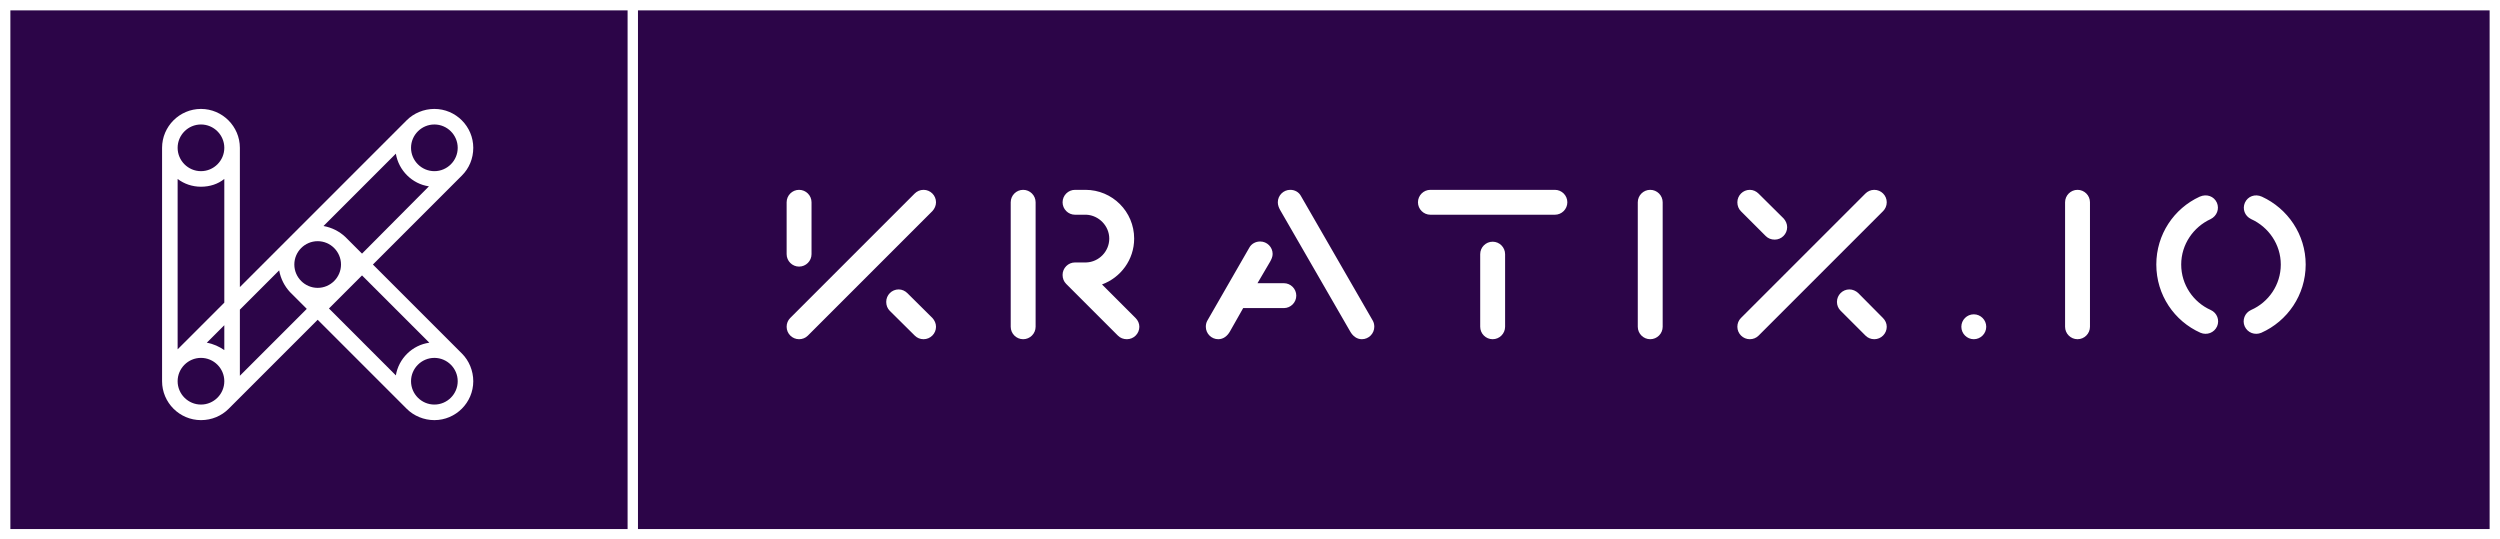<svg width="482" height="104" viewBox="0 0 482 104" fill="none" xmlns="http://www.w3.org/2000/svg">
<rect x="0" y="0" width="482" height="104" fill="#808080" stroke="none"/>
<rect x="1" y="1" width="480" height="102" fill="#2C0548"/>
<path d="M151.663 63C151.663 64.32 152.743 65.4 154.062 65.4C154.703 65.4 155.303 65.16 155.743 64.72L179.783 40.68C180.183 40.24 180.463 39.64 180.463 39C180.463 37.68 179.383 36.6 178.063 36.6C177.383 36.6 176.783 36.88 176.343 37.32L152.343 61.32C151.903 61.76 151.663 62.36 151.663 63ZM151.663 49C151.663 50.32 152.743 51.4 154.062 51.4C155.383 51.4 156.463 50.32 156.463 49V39C156.463 37.68 155.383 36.6 154.062 36.6C152.743 36.6 151.663 37.68 151.663 39V49ZM170.863 58.2C170.863 58.88 171.103 59.48 171.543 59.92L176.383 64.72C176.823 65.16 177.423 65.4 178.063 65.4C179.383 65.4 180.463 64.32 180.463 63C180.463 62.36 180.183 61.76 179.783 61.32L174.943 56.52C174.503 56.08 173.903 55.8 173.263 55.8C171.943 55.8 170.863 56.88 170.863 58.2ZM218.666 46C218.666 40.8 214.466 36.6 209.266 36.6H207.266C205.946 36.6 204.866 37.68 204.866 39C204.866 40.32 205.946 41.4 207.266 41.4H209.466C211.866 41.52 213.866 43.56 213.866 46C213.866 48.48 211.866 50.52 209.426 50.6H207.266C205.946 50.6 204.866 51.68 204.866 53C204.866 53.68 205.106 54.28 205.546 54.72L215.546 64.72C215.986 65.16 216.586 65.4 217.266 65.4C218.586 65.4 219.666 64.32 219.666 63C219.666 62.36 219.386 61.76 218.946 61.32L212.466 54.84C216.066 53.52 218.666 50.08 218.666 46ZM194.866 63C194.866 64.32 195.946 65.4 197.266 65.4C198.586 65.4 199.666 64.32 199.666 63V39C199.666 37.68 198.586 36.6 197.266 36.6C195.946 36.6 194.866 37.68 194.866 39V63ZM246.364 39C246.364 39.56 246.564 40.04 246.804 40.48L260.324 63.92C260.804 64.76 261.564 65.4 262.564 65.4C263.884 65.4 264.964 64.32 264.964 63C264.964 62.6 264.884 62.2 264.684 61.84L250.804 37.76C250.404 37.04 249.644 36.6 248.764 36.6C247.444 36.6 246.364 37.68 246.364 39ZM232.764 61.84C232.564 62.2 232.484 62.6 232.484 63C232.484 64.32 233.564 65.4 234.884 65.4C235.884 65.4 236.644 64.76 237.124 63.92L239.684 59.4H247.524C248.844 59.4 249.924 58.32 249.924 57C249.924 55.68 248.844 54.6 247.524 54.6H242.444L244.884 50.44C245.124 50 245.364 49.52 245.364 48.96C245.364 47.64 244.284 46.56 242.964 46.56C242.084 46.56 241.284 47 240.884 47.72L232.764 61.84ZM299.783 41.4C301.103 41.4 302.183 40.32 302.183 39C302.183 37.68 301.103 36.6 299.783 36.6H275.783C274.463 36.6 273.383 37.68 273.383 39C273.383 40.32 274.463 41.4 275.783 41.4H299.783ZM285.383 63C285.383 64.32 286.463 65.4 287.783 65.4C289.103 65.4 290.183 64.32 290.183 63V49C290.183 47.68 289.103 46.6 287.783 46.6C286.463 46.6 285.383 47.68 285.383 49V63ZM315.764 63C315.764 64.32 316.844 65.4 318.164 65.4C319.484 65.4 320.564 64.32 320.564 63V39C320.564 37.68 319.484 36.6 318.164 36.6C316.844 36.6 315.764 37.68 315.764 39V63ZM334.964 63C334.964 64.32 336.044 65.4 337.364 65.4C338.004 65.4 338.604 65.16 339.044 64.72L363.044 40.72C363.484 40.28 363.764 39.68 363.764 39C363.764 37.68 362.684 36.6 361.364 36.6C360.684 36.6 360.084 36.88 359.644 37.32L335.644 61.32C335.204 61.76 334.964 62.36 334.964 63ZM334.964 39C334.964 39.68 335.204 40.28 335.644 40.72L340.444 45.52C340.884 45.96 341.484 46.2 342.164 46.2C343.484 46.2 344.564 45.12 344.564 43.8C344.564 43.16 344.284 42.56 343.884 42.12L339.044 37.32C338.604 36.88 338.004 36.6 337.364 36.6C336.044 36.6 334.964 37.68 334.964 39ZM354.164 58.2C354.164 58.84 354.404 59.44 354.844 59.88L359.684 64.72C360.124 65.16 360.724 65.4 361.364 65.4C362.684 65.4 363.764 64.32 363.764 63C363.764 62.36 363.484 61.76 363.044 61.32L358.244 56.48C357.804 56.08 357.204 55.8 356.564 55.8C355.244 55.8 354.164 56.88 354.164 58.2ZM378.147 63C378.147 64.32 379.227 65.4 380.547 65.4C381.867 65.4 382.947 64.32 382.947 63C382.947 61.68 381.867 60.6 380.547 60.6C379.227 60.6 378.147 61.68 378.147 63ZM398.147 63C398.147 64.32 399.227 65.4 400.547 65.4C401.867 65.4 402.947 64.32 402.947 63V39C402.947 37.68 401.867 36.6 400.547 36.6C399.227 36.6 398.147 37.68 398.147 39V63ZM432.776 62.92C433.336 64.16 434.736 64.68 435.976 64.16C441.016 61.92 444.536 56.88 444.536 51C444.536 45.2 441.056 40.2 436.096 37.92C434.776 37.32 433.376 37.84 432.816 39.08C432.296 40.28 432.776 41.64 434.016 42.24C437.376 43.76 439.736 47.12 439.736 51C439.736 54.92 437.376 58.28 434.016 59.76C432.776 60.32 432.256 61.72 432.776 62.92ZM415.736 51C415.736 56.88 419.216 61.92 424.256 64.16C425.496 64.68 426.896 64.16 427.456 62.92C427.976 61.72 427.456 60.32 426.216 59.76C422.896 58.28 420.536 54.92 420.536 51C420.536 47.12 422.896 43.76 426.216 42.24C427.416 41.64 427.936 40.28 427.416 39.08C426.856 37.84 425.456 37.32 424.096 37.92C419.136 40.2 415.736 45.2 415.736 51Z" fill="white"/>
<path d="M31.247 73.5C31.247 77.625 34.622 81 38.747 81C40.847 81 42.722 80.175 44.072 78.825L61.247 61.65L78.422 78.825C79.772 80.175 81.722 81 83.747 81C87.872 81 91.247 77.625 91.247 73.5C91.247 71.475 90.422 69.525 89.072 68.175L71.897 51L89.072 33.825C90.422 32.475 91.247 30.6 91.247 28.5C91.247 24.375 87.872 21 83.747 21C81.722 21 79.772 21.825 78.422 23.175L46.247 55.35V28.5C46.247 24.375 42.872 21 38.747 21C34.622 21 31.247 24.375 31.247 28.5V73.5ZM38.747 36C40.472 36 42.047 35.475 43.247 34.5V58.35L34.247 67.35V34.5C35.522 35.475 37.097 36 38.747 36ZM66.572 45.675C65.447 44.625 64.022 43.875 62.372 43.575L76.322 29.625C76.847 32.85 79.472 35.475 82.697 35.925L69.797 48.9L66.572 45.675ZM82.772 66.075C79.472 66.525 76.847 69.15 76.322 72.375L63.422 59.475L69.797 53.1L82.772 66.075ZM59.147 59.55L46.247 72.45V59.7L53.822 52.125C54.122 53.775 54.872 55.2 55.922 56.325L59.147 59.55ZM34.247 73.5C34.247 71.025 36.272 69 38.747 69C41.222 69 43.247 71.025 43.247 73.5C43.247 75.975 41.222 78 38.747 78C36.272 78 34.247 75.975 34.247 73.5ZM79.247 28.5C79.247 26.025 81.272 24 83.747 24C86.222 24 88.247 26.025 88.247 28.5C88.247 30.975 86.222 33 83.747 33C81.272 33 79.247 30.975 79.247 28.5ZM83.747 78C81.272 78 79.247 75.975 79.247 73.5C79.247 71.025 81.272 69 83.747 69C86.222 69 88.247 71.025 88.247 73.5C88.247 75.975 86.222 78 83.747 78ZM61.247 55.5C58.772 55.5 56.747 53.475 56.747 51C56.747 48.525 58.772 46.5 61.247 46.5C63.722 46.5 65.747 48.525 65.747 51C65.747 53.475 63.722 55.5 61.247 55.5ZM34.247 28.5C34.247 26.025 36.272 24 38.747 24C41.222 24 43.247 26.025 43.247 28.5C43.247 30.975 41.222 33 38.747 33C36.272 33 34.247 30.975 34.247 28.5ZM43.247 67.5C42.272 66.825 41.147 66.3 39.872 66.075L43.247 62.7V67.5Z" fill="white"/>
<line x1="122" y1="4.37114e-08" x2="122" y2="104" stroke="white" stroke-width="2"/>
<rect x="1" y="1" width="480" height="102" stroke="white" stroke-width="2"/>
</svg>
